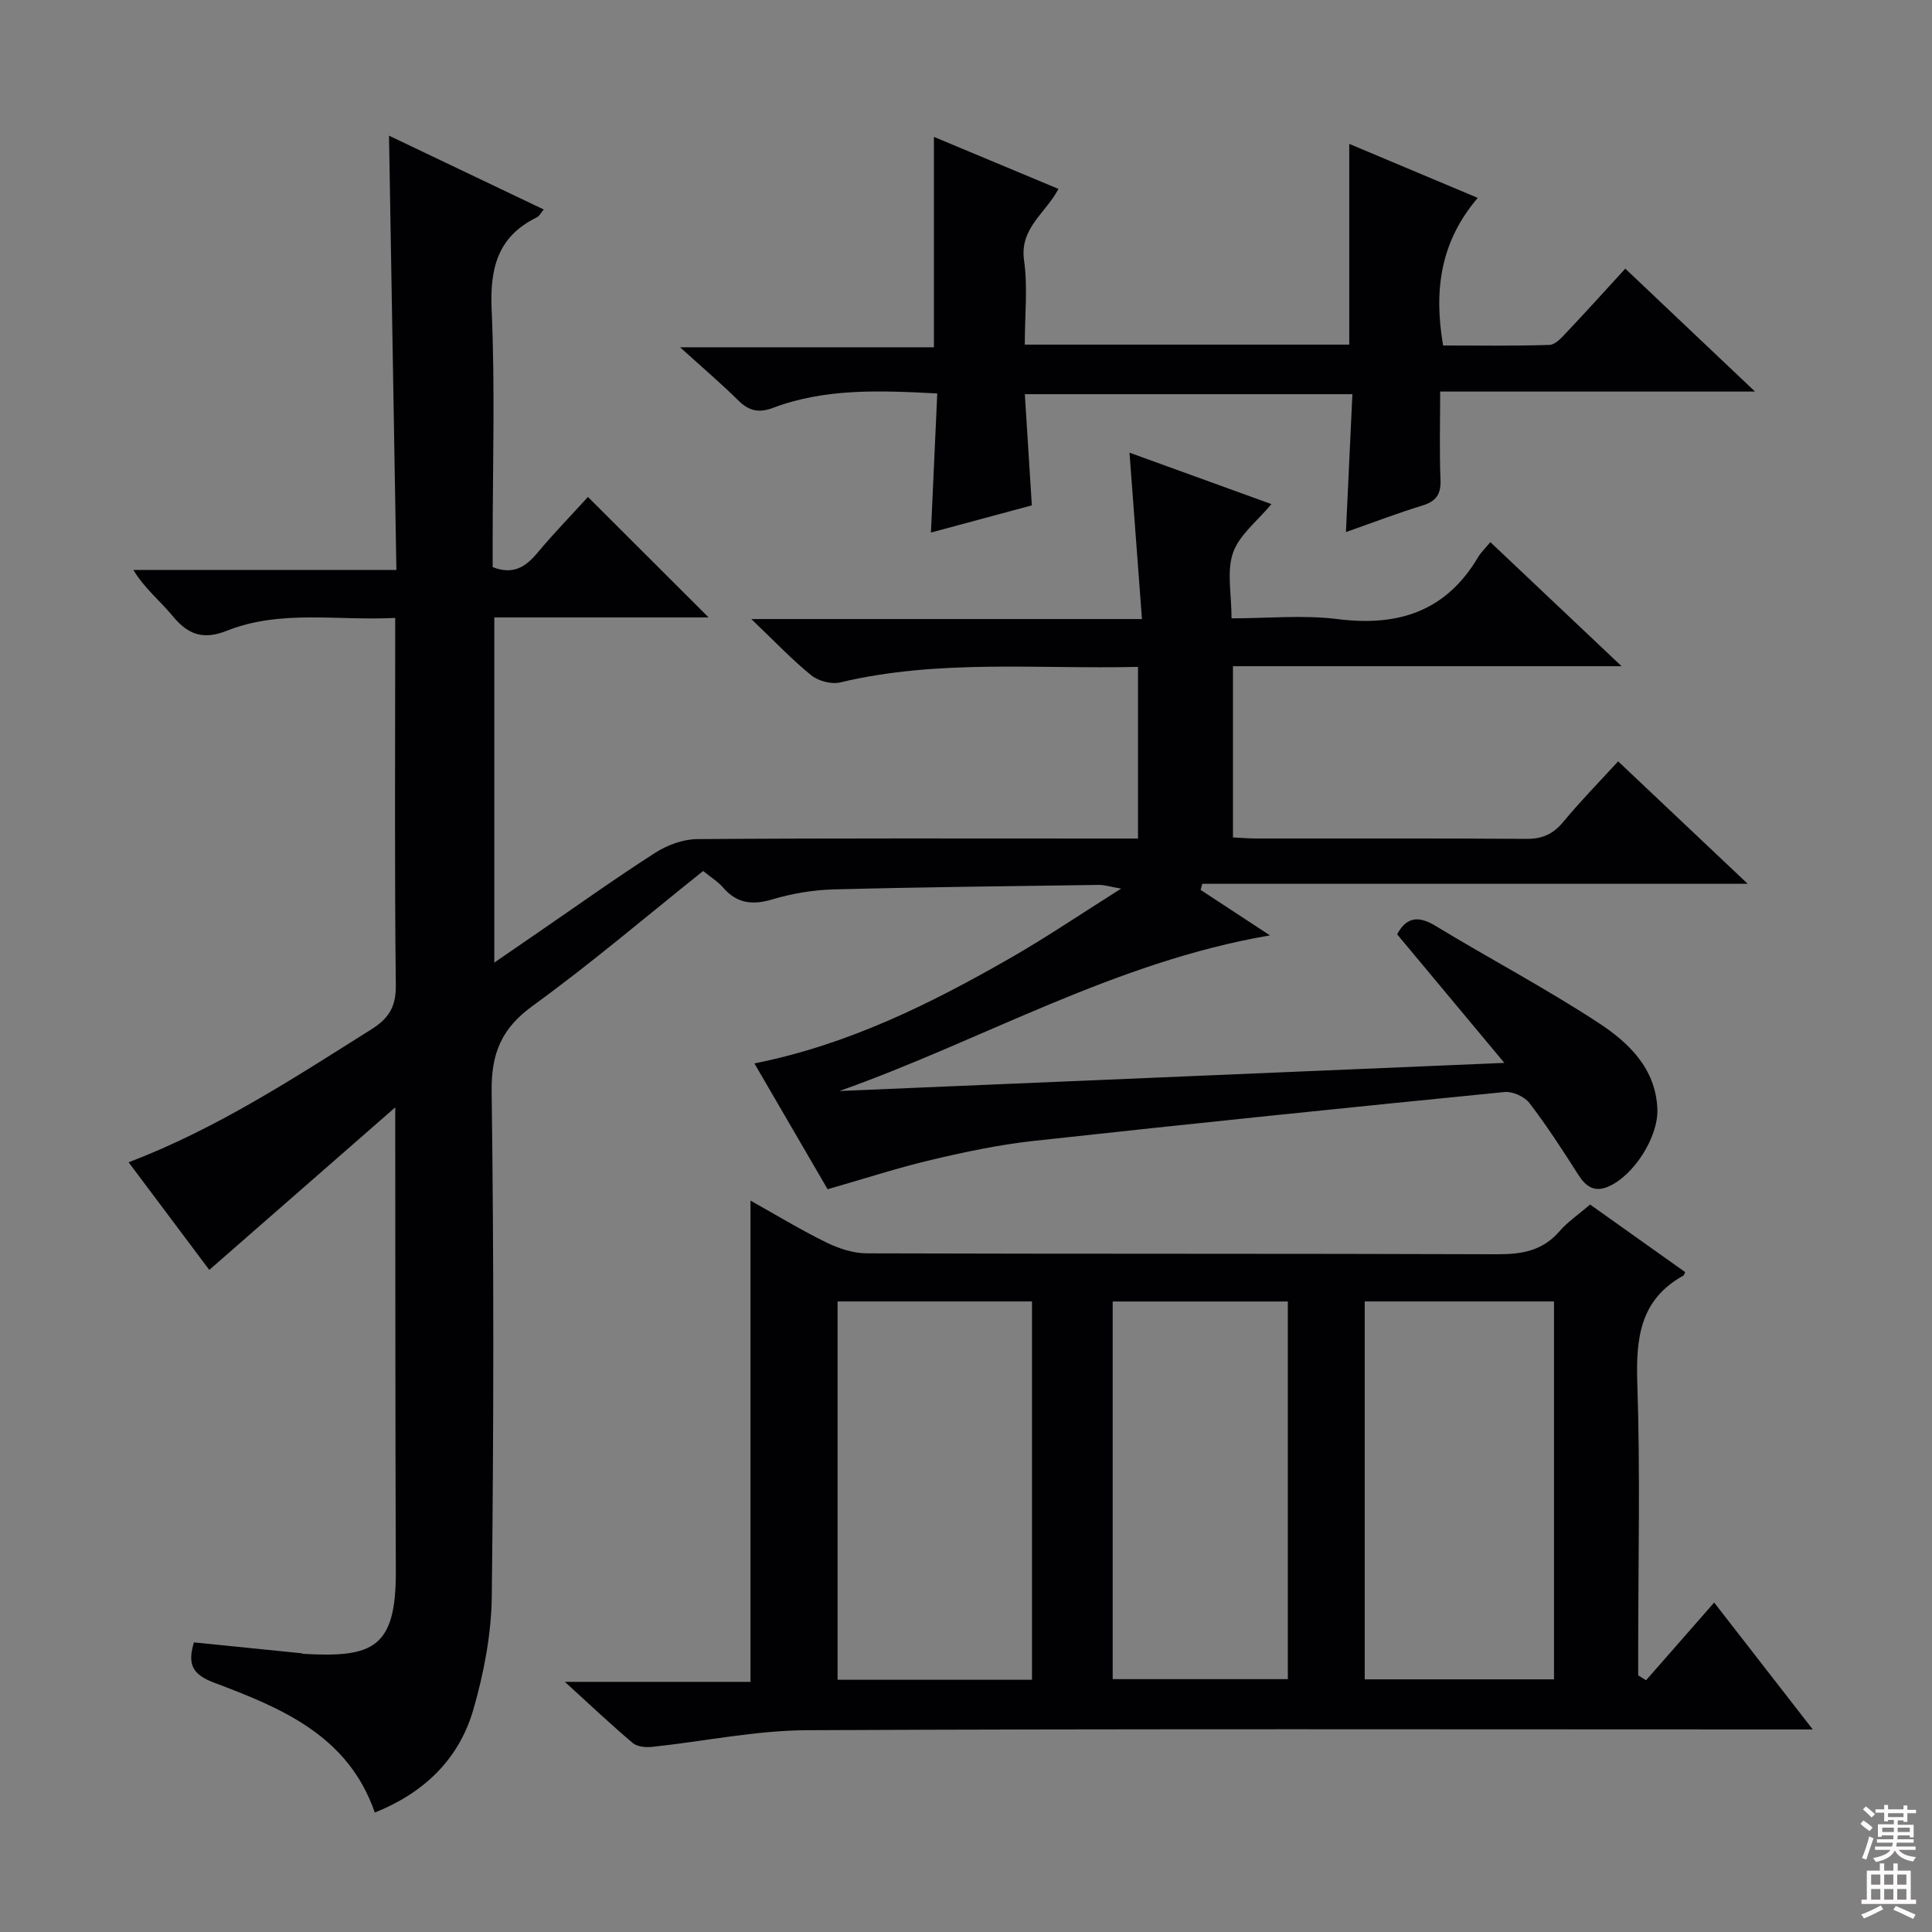 <svg enable-background="new 0 0 400 400" viewBox="0 0 400 400" xmlns="http://www.w3.org/2000/svg"><rect x="0" y="0" width="400" height="400" fill="#808080" stroke="none"/><g fill="#010103"><path d="m77.6 375.27c-5.54-16.03-19.43-21.67-33.32-26.91-4.61-1.74-5.44-3.92-4.13-8.32 7.41.75 14.79 1.49 22.17 2.24.16.02.32.12.48.13 14.41.82 19.21-1.17 19.15-17.09-.11-29.66-.09-59.33-.12-88.99 0-1.79 0-3.57 0-7.06-13.51 11.81-25.93 22.67-38.5 33.65-5.45-7.26-10.92-14.57-16.7-22.28 18.25-6.96 34.15-17.39 50.25-27.52 3.62-2.28 5.12-4.67 5.07-9.13-.27-23.33-.13-46.66-.13-70 0-1.8 0-3.59 0-6.06-11.99.63-23.71-1.78-34.89 2.67-4.8 1.91-7.97.84-11.13-3-2.57-3.13-5.83-5.71-8.19-9.59h54.46c-.51-30.22-1.02-59.94-1.53-89.92 10.56 5.04 21.18 10.11 32.03 15.28-.59.7-.9 1.38-1.42 1.63-8.13 3.97-9.74 10.52-9.36 19.15.72 16.13.21 32.32.21 48.49v4.77c4.3 1.69 6.88-.08 9.32-3.01 3.4-4.07 7.11-7.88 10.41-11.51 8.43 8.41 16.61 16.58 24.98 24.94-14.61 0-29.32 0-44.37 0v71.46c3.17-2.18 6.09-4.19 9.01-6.19 8.09-5.55 16.08-11.27 24.34-16.56 2.49-1.59 5.73-2.79 8.63-2.81 28.33-.21 56.66-.12 85-.12h6.29c0-11.93 0-23.46 0-35.54-20.67.5-41.3-1.65-61.67 3.22-1.81.43-4.51-.29-5.98-1.48-3.99-3.23-7.55-7-12.41-11.64h80.88c-.88-11.73-1.71-22.74-2.58-34.45 10.18 3.69 19.9 7.21 29.38 10.65-2.9 3.51-6.66 6.37-7.95 10.09-1.34 3.85-.3 8.53-.3 13.56 7.49 0 14.85-.74 21.99.16 12.53 1.58 22.41-1.6 29.05-12.82.59-.99 1.46-1.81 2.54-3.12 9 8.51 17.63 16.68 27.17 25.69-27.49 0-53.83 0-80.46 0v35.45c1.54.07 3.14.22 4.73.22 18.67.02 37.33-.06 56 .08 3.33.03 5.58-1 7.69-3.55 3.48-4.22 7.33-8.13 11.33-12.5 8.77 8.29 17.3 16.36 26.82 25.35-38.39 0-75.65 0-112.91 0-.12.42-.24.84-.36 1.26 4.46 2.93 8.92 5.85 14.36 9.42-32.19 5.5-59.51 21.72-89.13 32.22 45.27-1.91 90.54-3.83 137.66-5.82-8.01-9.61-15.08-18.08-22.2-26.62 1.81-3.37 4.18-4.02 7.86-1.8 11.22 6.81 22.86 12.95 33.83 20.13 6.22 4.07 11.87 9.42 12.19 17.87.22 5.81-4.95 13.83-10.2 16.05-2.85 1.2-4.61-.01-6.17-2.47-3.21-5.05-6.48-10.09-10.11-14.84-1.02-1.34-3.49-2.45-5.15-2.29-32.56 3.23-65.12 6.57-97.65 10.14-7.07.78-14.1 2.27-21.03 3.91-6.92 1.63-13.69 3.85-21.48 6.08-4.65-8-9.78-16.8-15.16-26.05 19.5-3.89 36.58-12.4 53.18-21.93 7.32-4.2 14.33-8.96 22.75-14.26-2.55-.45-3.54-.78-4.53-.77-18.31.26-36.62.45-54.92.93-4.27.11-8.64.84-12.74 2.06-4.15 1.24-7.36.87-10.24-2.46-1.07-1.23-2.53-2.12-4.11-3.41-11.8 9.42-23.19 19.14-35.27 27.9-6.49 4.7-8.62 9.84-8.52 17.78.47 34.83.43 69.67.03 104.49-.09 7.85-1.64 15.88-3.82 23.45-2.96 10.27-10.21 17.25-20.4 21.32z"/><path d="m340.8 347.88c4.59-5.23 9.17-10.46 14.1-16.09 7.03 9.05 13.31 17.13 20.41 26.27-2.97 0-4.85 0-6.73 0-67.16 0-134.31-.16-201.47.16-10.7.05-21.38 2.32-32.08 3.45-1.32.14-3.1-.02-4.03-.8-4.54-3.84-8.86-7.93-14.05-12.66h38.43c0-33.29 0-66.12 0-99.64 5.35 2.99 10.4 6.07 15.69 8.66 2.57 1.26 5.59 2.26 8.4 2.26 43.49.14 86.99.03 130.48.19 5.11.02 9.41-.7 12.91-4.74 1.71-1.98 3.97-3.5 6.36-5.55 6.61 4.7 13.17 9.36 19.68 13.99-.21.42-.24.65-.36.71-9.05 5-9.86 13.04-9.55 22.42.62 18.48.18 36.99.18 55.48v4.88c.55.34 1.09.68 1.63 1.01zm-127.14-.1c0-26.45 0-52.32 0-78.33-13.56 0-26.79 0-40.25 0v78.33zm68.89-78.33v78.24h39.19c0-26.2 0-52.08 0-78.24-13.15 0-26.04 0-39.19 0zm-15.92.01c-12.35 0-24.24 0-36.26 0v78.19h36.26c0-26.1 0-51.85 0-78.19z"/><path d="m212.17 71.35h67.18c0-13.77 0-27.3 0-41.56 8.56 3.6 17.13 7.2 26.6 11.18-7.74 9.08-9.13 19.13-7.17 30.56 7.17 0 14.61.12 22.04-.12 1.19-.04 2.48-1.49 3.47-2.54 4-4.22 7.89-8.54 12.21-13.25 8.74 8.28 17.32 16.41 26.86 25.45-22.35 0-43.39 0-65.19 0 0 6.43-.17 12.36.07 18.28.12 3.05-.96 4.47-3.82 5.34-5.06 1.54-10.01 3.45-15.76 5.47.46-9.72.89-18.91 1.34-28.55-22.66 0-45 0-67.82 0 .48 7.66.95 15.07 1.45 23.02-6.56 1.77-13.36 3.6-20.89 5.63.45-9.84.87-19.18 1.31-28.8-11.95-.63-23.2-1.09-34.03 2.99-2.89 1.09-4.96.64-7.14-1.52-3.54-3.5-7.34-6.74-12.08-11.03h52.56c0-14.82 0-28.85 0-43.56 8.49 3.55 16.97 7.09 25.78 10.77-2.61 5.01-8.08 8.11-7.12 14.8.79 5.53.15 11.26.15 17.44z"/></g><path d="m385.2 377.6.6-.7c.6.4 1.3.9 1.9 1.5l-.6.7c-.8-.5-1.4-1-1.9-1.5zm.3 7.1c.6-1.4 1.1-2.9 1.5-4.5.3.1.6.3.9.4-.5 1.4-1 2.9-1.5 4.4zm.2-10.1.6-.6c.7.5 1.3 1.1 1.9 1.6l-.7.7c-.6-.6-1.2-1.2-1.8-1.7zm8.4-.8h.8v.9h1.8v.7h-1.8v1.8h-.8v-.3h-1.2v.9h3.3v2.6h-.8v-.4h-2.5c0 .3 0 .6-.1.8h3.4v.7h-3.5c0 .3-.1.6-.1.8h4v.7h-3.5c.7.9 1.9 1.3 3.6 1.5-.2.2-.4.5-.6.9-1.9-.3-3.2-1.1-3.8-2.3-.5 1.1-1.8 2-3.9 2.4-.2-.3-.4-.5-.6-.8 1.9-.4 3.1-.9 3.6-1.7h-3.2v-.7h3.5c.1-.2.1-.5.2-.8h-3.3v-.7h3.4c0-.2 0-.5 0-.8h-2.4v.3h-.8v-2.6h3.3v-.9h-1.2v.3h-.8v-1.8h-1.8v-.7h1.8v-.9h.8v.9h3.2zm-4.4 5.5h2.4c0-.3 0-.6 0-.9h-2.4zm1.2-3.1h3.2v-.8h-3.2zm4.4 2.2h-2.4v.9h2.5v-.9z" fill="#fcfafa"/><path d="m389.2 385.8h.9v1.5h1.9v-1.5h.9v1.5h2.7v6h1.1v.9h-11.3v-.9h1.1v-6h2.7zm.2 8.7.5.8c-1.2.6-2.5 1.3-4 1.9-.2-.3-.3-.6-.6-.8 1.6-.6 3-1.3 4.1-1.9zm-2-4.3h1.9v-2.1h-1.9zm0 3.1h1.9v-2.2h-1.9zm2.7-3.1h1.9v-2.1h-1.9zm0 3.1h1.9v-2.2h-1.9zm2.4 1.3c1.4.6 2.7 1.2 4.1 1.8l-.5.9c-1.5-.7-2.8-1.4-4.1-1.9zm2.2-6.5h-1.9v2.1h1.9zm-1.9 5.2h1.9v-2.2h-1.9z" fill="#fcfafa"/></svg>